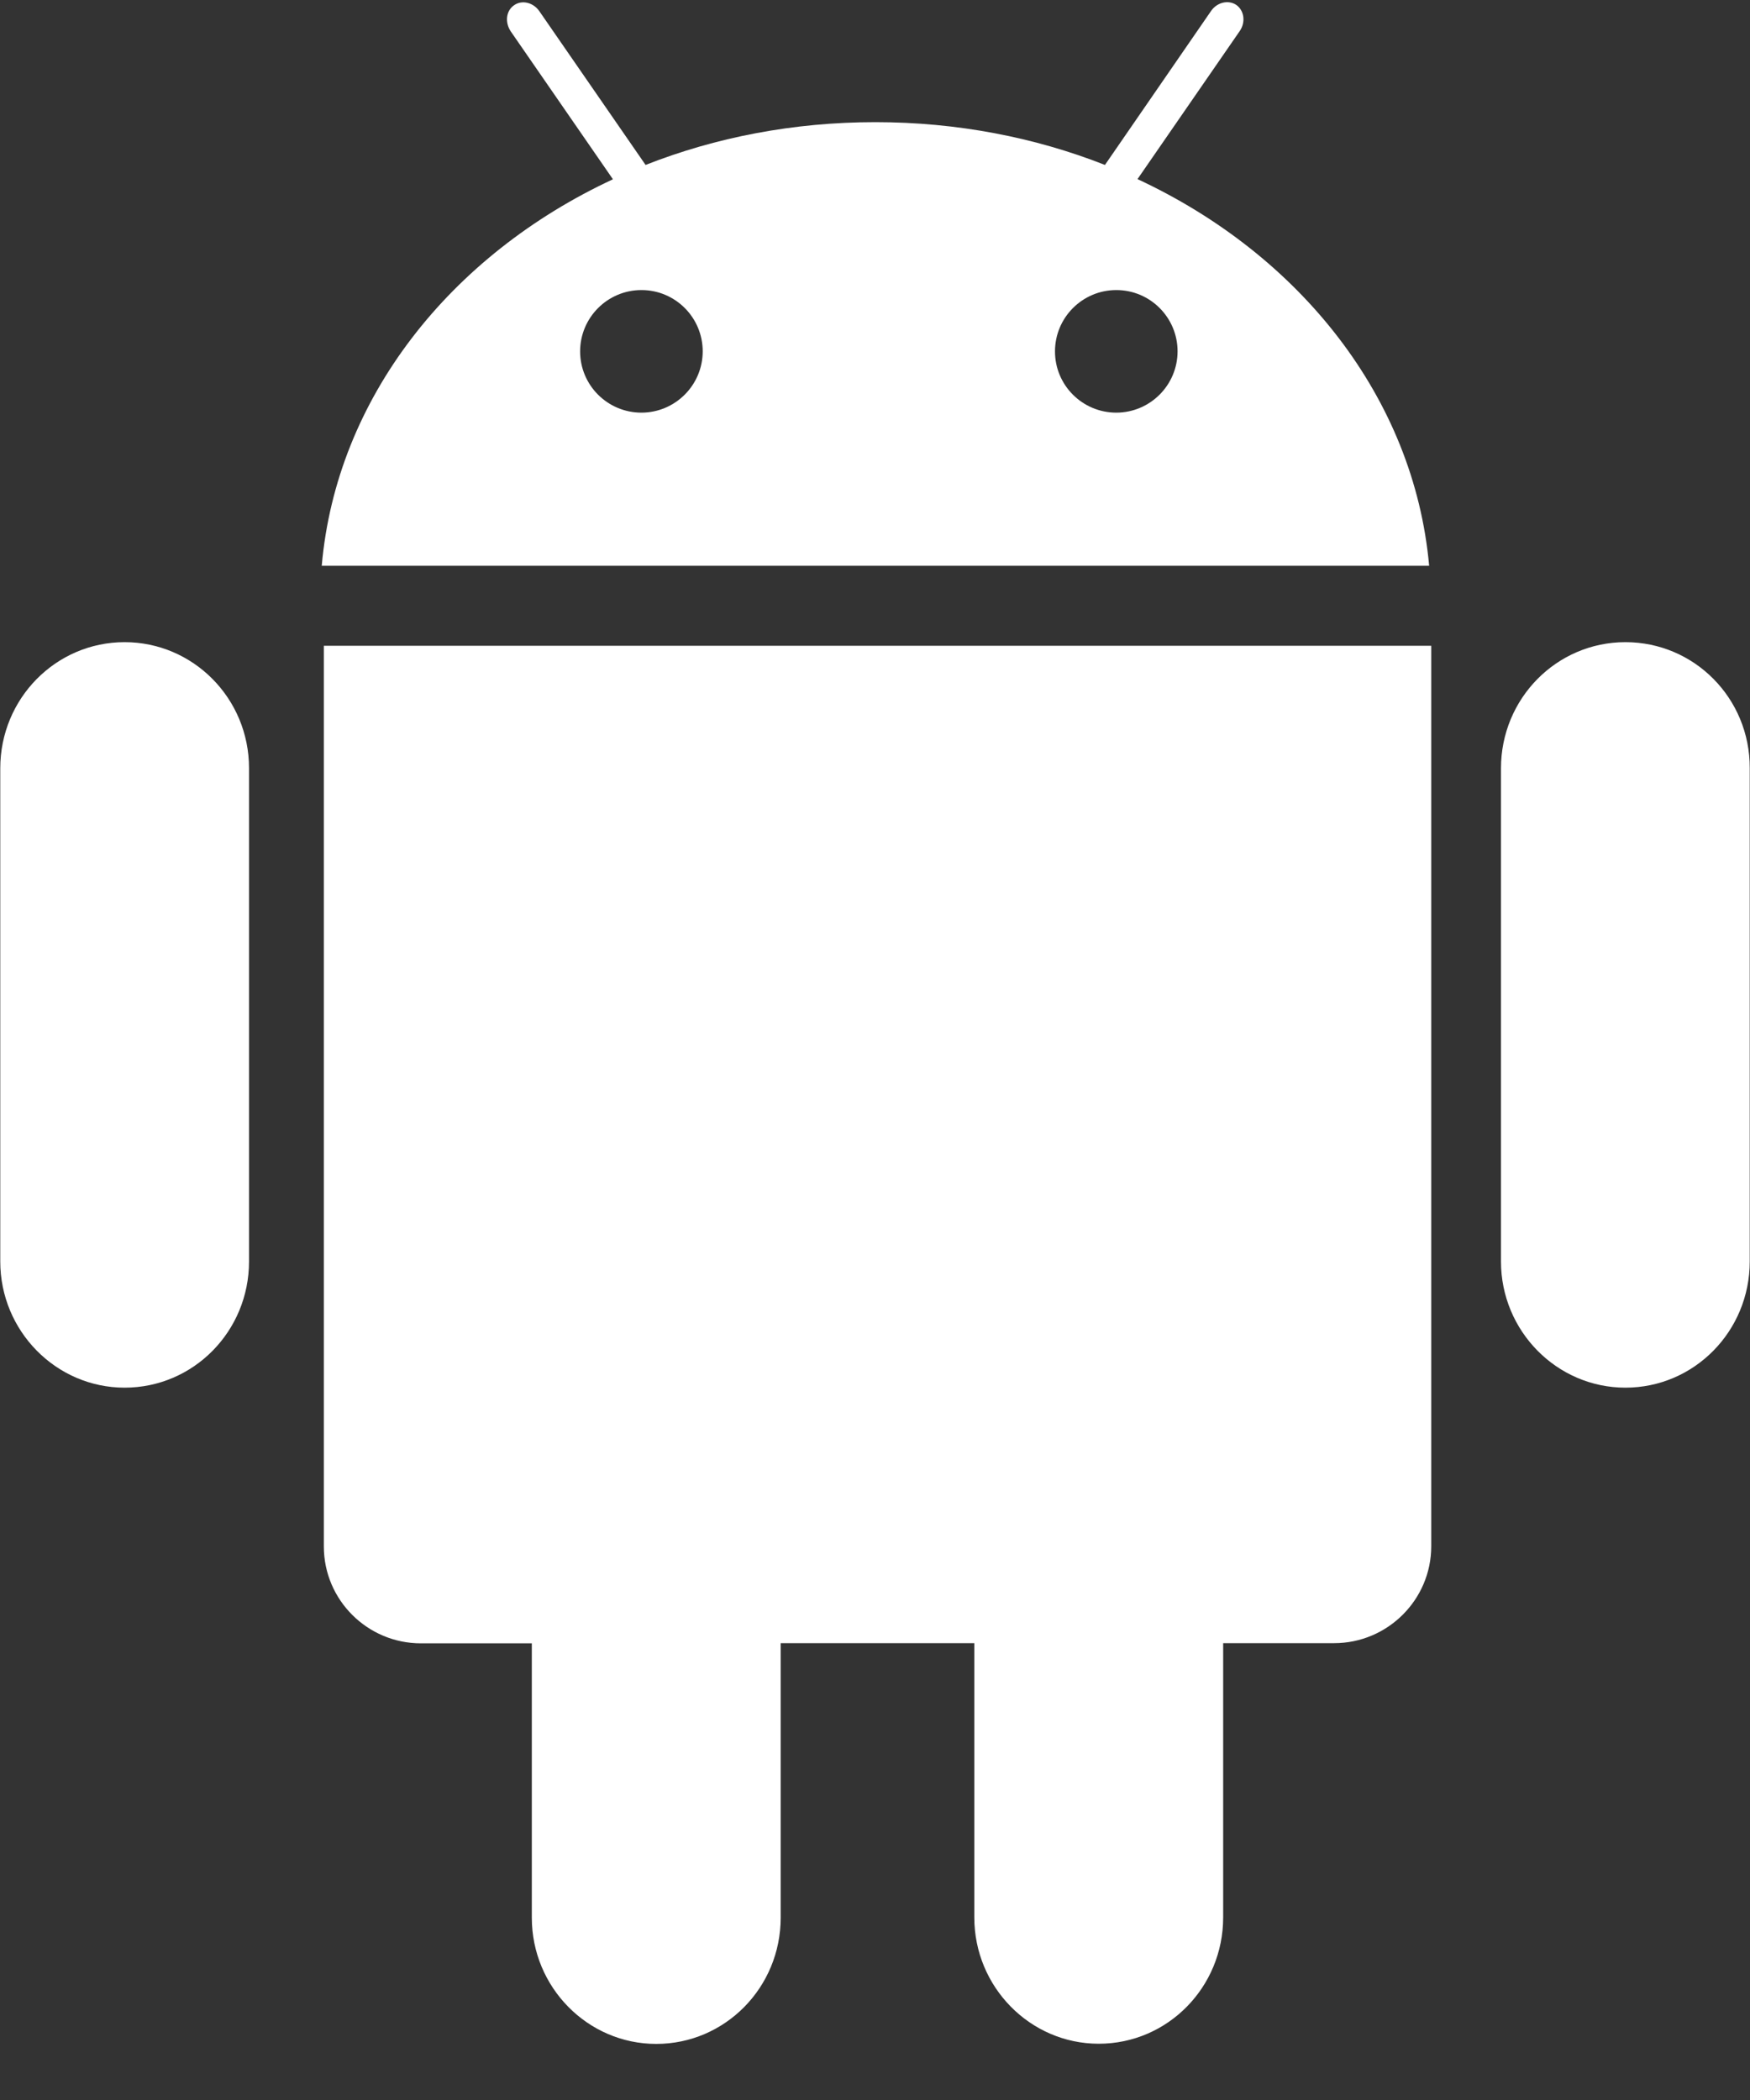 <?xml version="1.0" encoding="UTF-8"?>
<svg width="20px" height="24px" viewBox="0 0 20 24" version="1.1" xmlns="http://www.w3.org/2000/svg" xmlns:xlink="http://www.w3.org/1999/xlink">
    <rect x="0" y="0" width="20" height="24" fill="#333333" stroke="none"/>
    <!-- Generator: Sketch 55.1 (78136) - https://sketchapp.com -->
    <title>android</title>
    <desc>Created with Sketch.</desc>
    <g id="Landing" stroke="none" stroke-width="1" fill="none" fill-rule="evenodd">
        <g id="Background-pattern-images" transform="translate(-1351, -100)" fill="#FFFFFF" fill-rule="nonzero">
            <g id="android" transform="translate(1351, 100)">
                <path d="M3.701,17.674 C3.701,18.284 4.198,18.781 4.81,18.781 L6.078,18.781 L6.078,21.917 C6.078,22.711 6.716,23.359 7.5,23.359 C8.286,23.359 8.922,22.714 8.922,21.917 L8.922,18.779 L11.135,18.779 L11.135,21.914 C11.135,22.708 11.773,23.357 12.557,23.357 C13.344,23.357 13.979,22.711 13.979,21.914 L13.979,18.779 L15.247,18.779 C15.859,18.779 16.357,18.281 16.357,17.672 L16.357,7.38 L3.701,7.38 L3.701,17.674 L3.701,17.674 Z M13,2.047 L14.169,0.354 C14.237,0.255 14.221,0.122 14.13,0.057 C14.039,-0.005 13.909,0.026 13.841,0.125 L12.628,1.885 C11.828,1.57 10.938,1.396 10.003,1.396 C9.068,1.396 8.177,1.57 7.378,1.885 L6.164,0.128 C6.096,0.029 5.966,-0.005 5.875,0.06 C5.784,0.122 5.768,0.253 5.836,0.357 L7.005,2.049 C5.146,2.914 3.844,4.552 3.677,6.466 L16.333,6.466 C16.161,4.549 14.857,2.911 13,2.047 L13,2.047 Z M7.331,4.716 C6.944,4.716 6.63,4.403 6.63,4.016 C6.63,3.629 6.944,3.315 7.331,3.315 C7.718,3.315 8.031,3.629 8.031,4.016 C8.03,4.402 7.717,4.715 7.331,4.716 L7.331,4.716 Z M12.758,4.716 C12.371,4.716 12.057,4.403 12.057,4.016 C12.057,3.629 12.371,3.315 12.758,3.315 C13.145,3.315 13.458,3.629 13.458,4.016 C13.457,4.402 13.144,4.715 12.758,4.716 Z M18.576,7.339 C17.789,7.339 17.154,7.984 17.154,8.781 L17.154,14.417 C17.154,15.211 17.792,15.859 18.576,15.859 C19.362,15.859 19.997,15.214 19.997,14.417 L19.997,8.779 C20,7.982 19.365,7.339 18.576,7.339 Z M1.424,7.339 C0.638,7.339 0.003,7.984 0.003,8.781 L0.003,14.417 C0.003,15.211 0.641,15.859 1.424,15.859 C2.211,15.859 2.846,15.214 2.846,14.417 L2.846,8.779 C2.846,7.982 2.208,7.339 1.424,7.339 Z" id="Shape"></path>
            </g>
        </g>
    </g>
</svg>